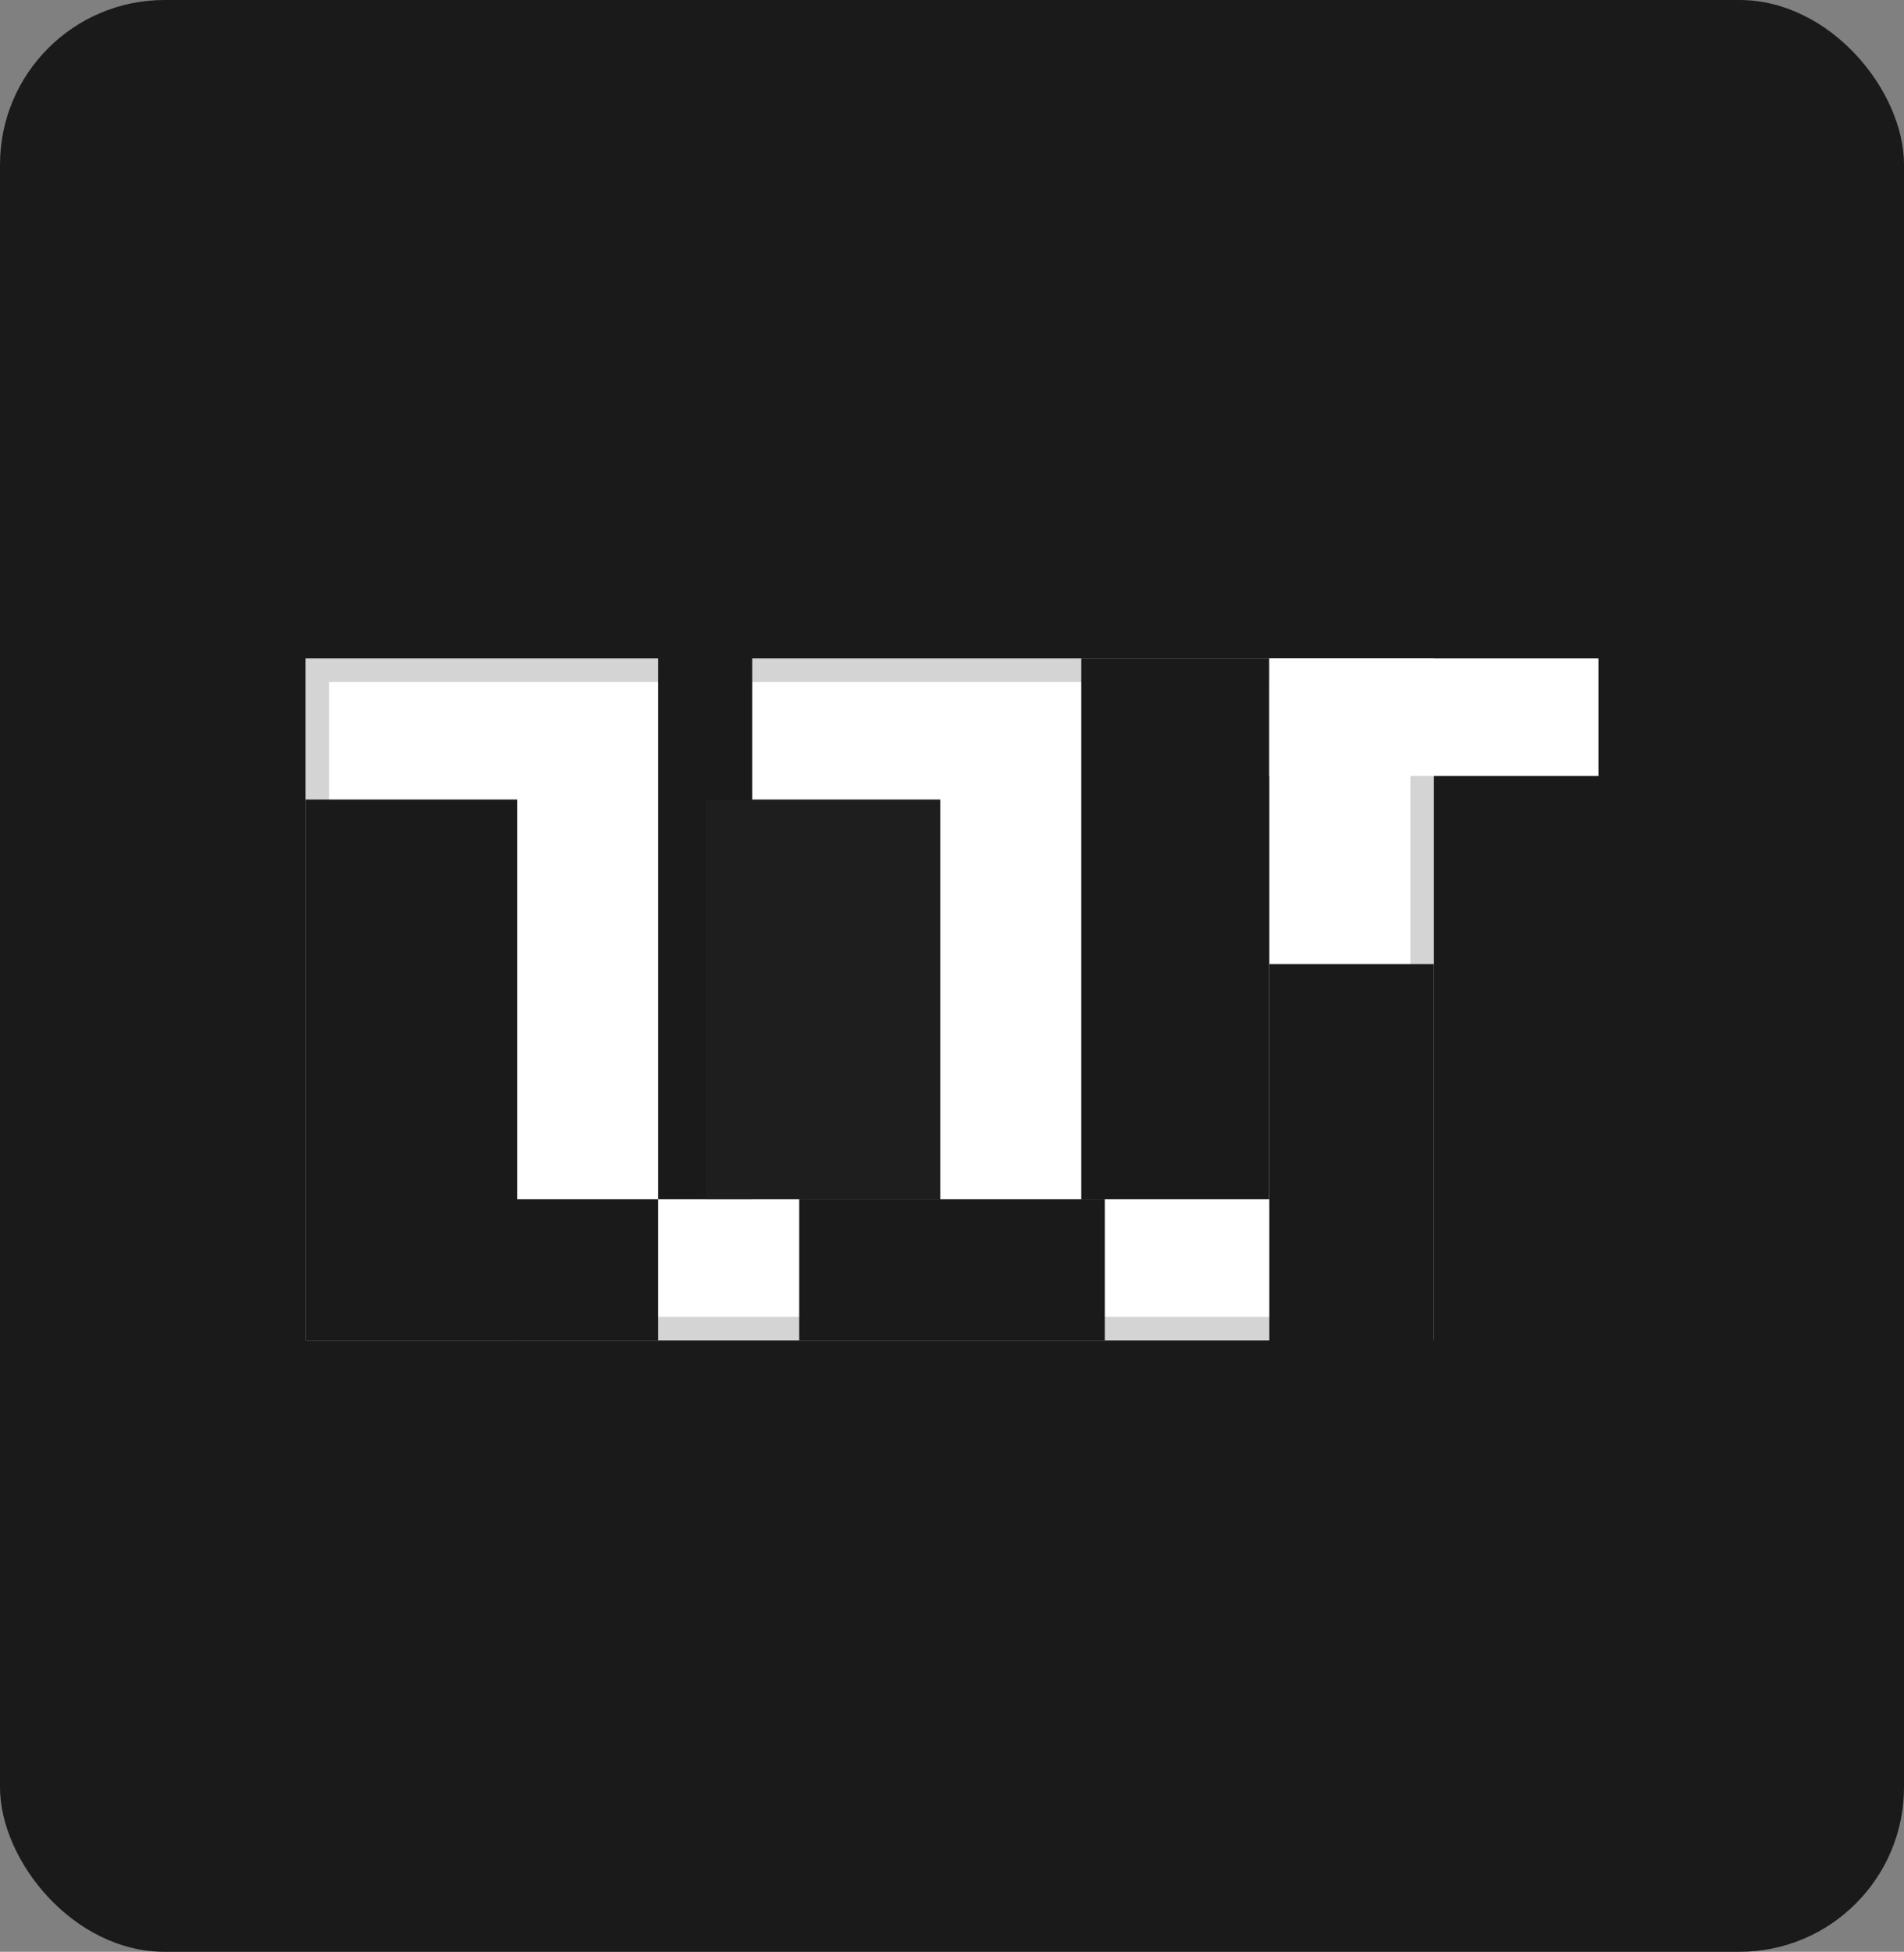<svg width="81" height="83" viewBox="0 0 81 83" fill="none" xmlns="http://www.w3.org/2000/svg">
<rect x="0" y="0" width="81" height="83" fill="#808080" stroke="none"/>
<rect width="81" height="83" rx="7" fill="#1A1A1A"/>
<rect x="13.5" y="28.5" width="47" height="28" fill="white" stroke="#D4D4D4"/>
<rect x="13" y="34" width="9" height="23" fill="#1A1A1A"/>
<rect x="22" y="51" width="6" height="6" fill="#1A1A1A"/>
<rect x="28" y="20" width="4" height="31" fill="#1A1A1A"/>
<rect x="30" y="34" width="10" height="17" fill="#1E1E1E"/>
<rect x="34" y="51" width="13" height="6" fill="#1A1A1A"/>
<rect x="46" y="28" width="8" height="23" fill="#1A1A1A"/>
<rect x="54" y="41" width="7" height="21" fill="#1A1A1A"/>
<rect x="54" y="28" width="14" height="5" fill="white"/>
</svg>
